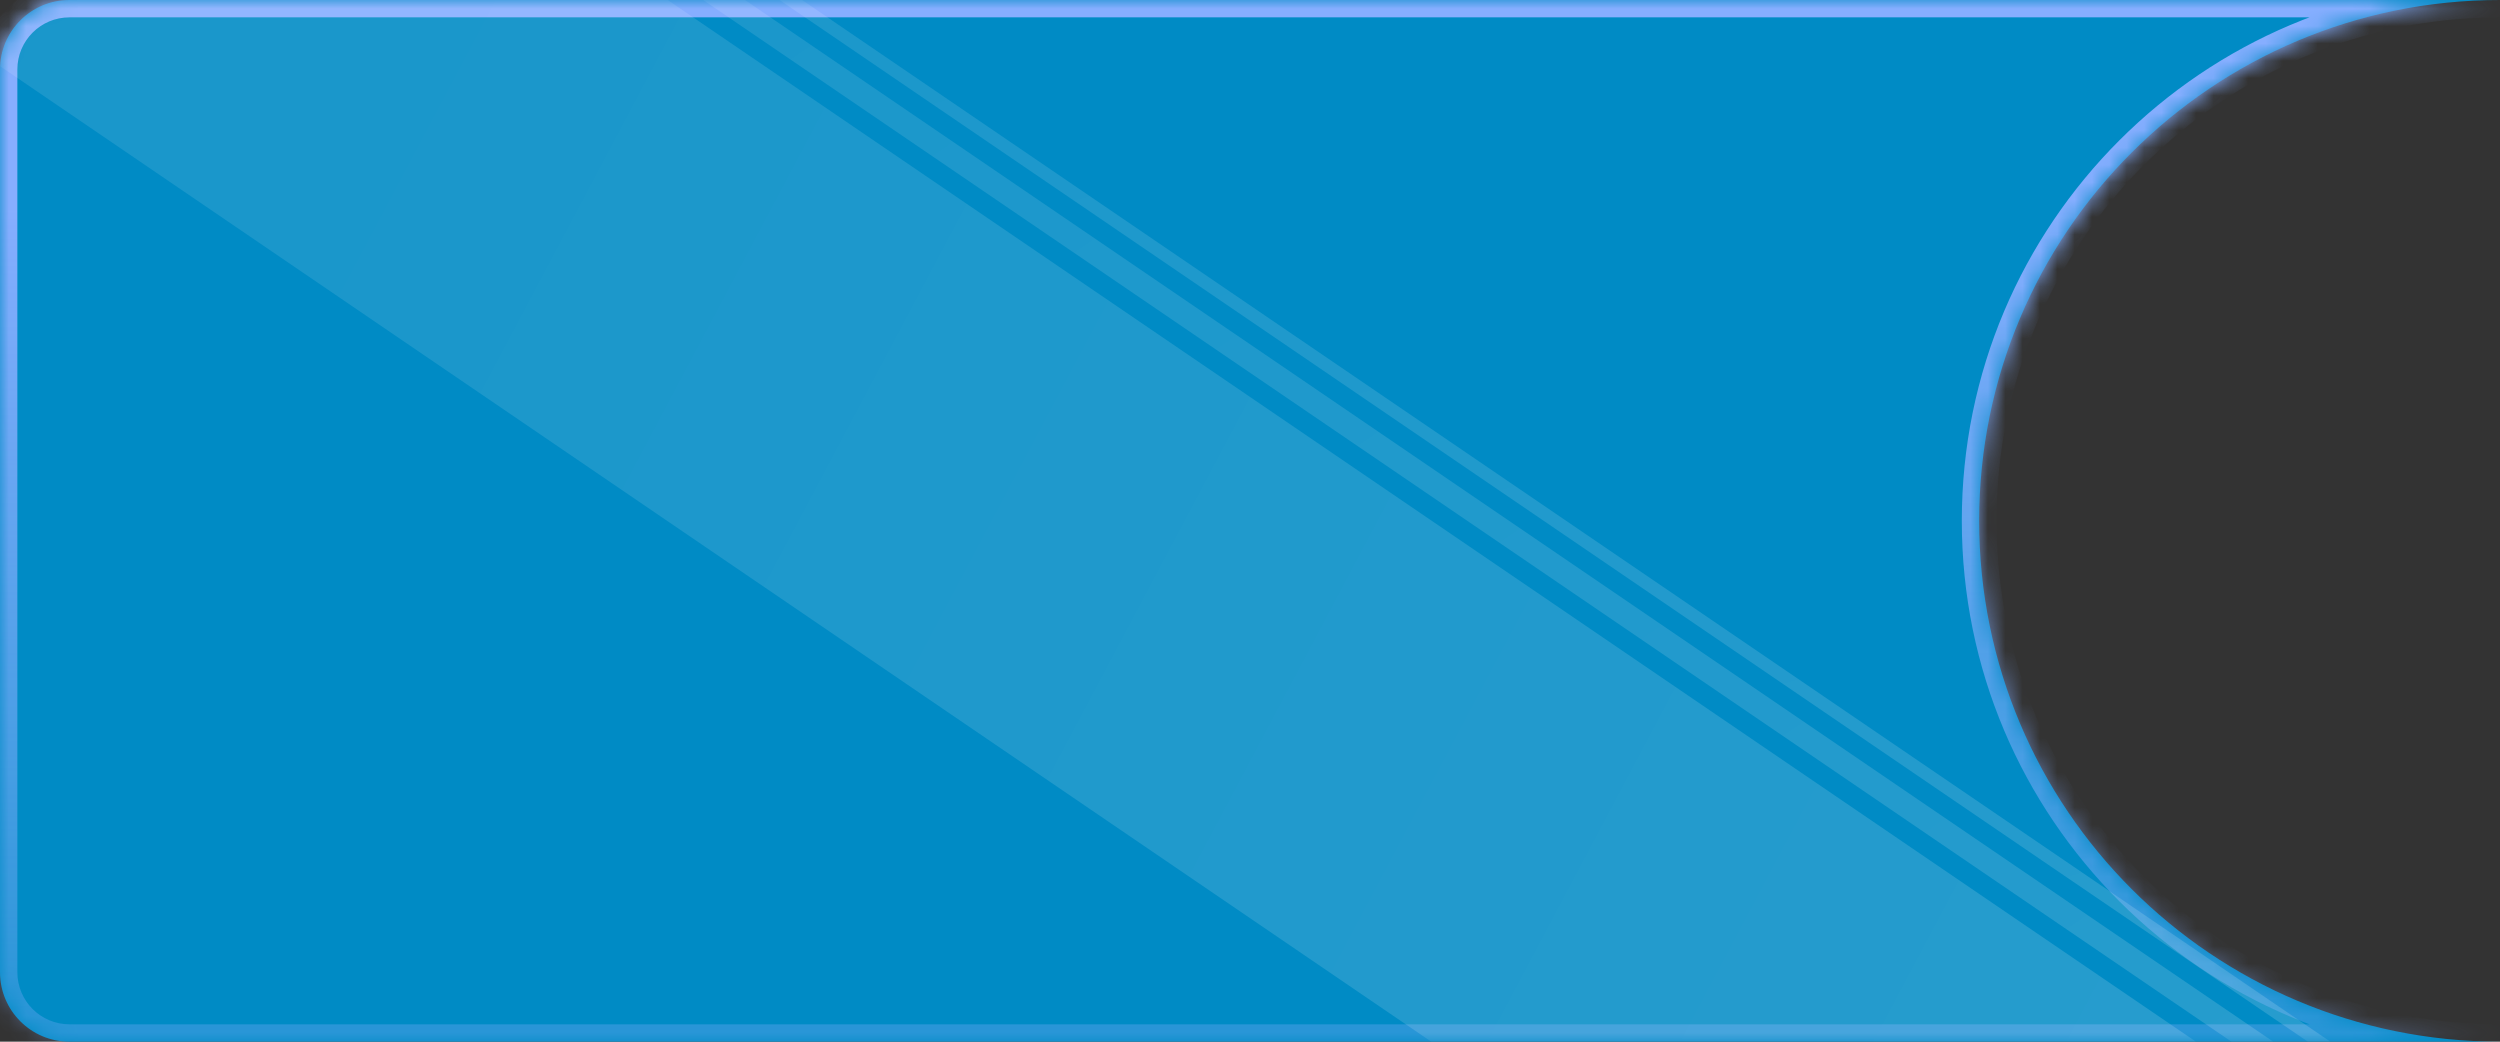 <svg width="144" height="60" viewBox="0 0 144 60" fill="none" xmlns="http://www.w3.org/2000/svg">
<rect x="0" y="0" width="144" height="60" fill="#333333" stroke="none"/>
<mask id="path-1-inside-1" fill="white">
<path fill-rule="evenodd" clip-rule="evenodd" d="M4 0C1.791 0 0 1.791 0 4V56C0 58.209 1.791 60 4 60H144C127.431 60 114 46.569 114 30C114 13.431 127.431 0 144 0H4Z"/>
</mask>
<path fill-rule="evenodd" clip-rule="evenodd" d="M4 0C1.791 0 0 1.791 0 4V56C0 58.209 1.791 60 4 60H144C127.431 60 114 46.569 114 30C114 13.431 127.431 0 144 0H4Z" fill="#008BC5"/>
<path d="M1 4C1 2.343 2.343 1 4 1V-1C1.239 -1 -1 1.239 -1 4H1ZM1 56V4H-1V56H1ZM4 59C2.343 59 1 57.657 1 56H-1C-1 58.761 1.239 61 4 61V59ZM144 59H4V61H144V59ZM144 59C127.984 59 115 46.016 115 30H113C113 47.121 126.879 61 144 61V59ZM115 30C115 13.984 127.984 1 144 1V-1C126.879 -1 113 12.879 113 30H115ZM4 1H144V-1H4V1Z" fill="url(#paint0_linear)" mask="url(#path-1-inside-1)"/>
<mask id="mask0" mask-type="alpha" maskUnits="userSpaceOnUse" x="0" y="0" width="144" height="60">
<rect width="144" height="60" rx="4" fill="#008BC5"/>
</mask>
<g mask="url(#mask0)">
<rect width="204.076" height="25.061" transform="matrix(0.826 0.563 -0.443 0.896 6.179 -22)" fill="url(#paint1_linear)"/>
<rect width="204.076" height="0.737" transform="matrix(0.826 0.563 -0.443 0.896 13.286 -22.433)" fill="url(#paint2_linear)"/>
<rect width="204.076" height="1.37" transform="matrix(0.826 0.563 -0.443 0.896 13.566 -20)" fill="url(#paint3_linear)"/>
</g>
<defs>
<linearGradient id="paint0_linear" x1="72" y1="12" x2="72" y2="80" gradientUnits="userSpaceOnUse">
<stop stop-color="#86AEFF"/>
<stop offset="1" stop-color="#86AEFF" stop-opacity="0"/>
</linearGradient>
<linearGradient id="paint1_linear" x1="196.541" y1="10.222" x2="20.268" y2="5.136" gradientUnits="userSpaceOnUse">
<stop stop-color="white" stop-opacity="0.17"/>
<stop offset="1" stop-color="white" stop-opacity="0.1"/>
</linearGradient>
<linearGradient id="paint2_linear" x1="196.541" y1="0.301" x2="106.583" y2="-87.892" gradientUnits="userSpaceOnUse">
<stop stop-color="white" stop-opacity="0.17"/>
<stop offset="1" stop-color="white" stop-opacity="0.1"/>
</linearGradient>
<linearGradient id="paint3_linear" x1="196.541" y1="0.559" x2="58.561" y2="-72.27" gradientUnits="userSpaceOnUse">
<stop stop-color="white" stop-opacity="0.17"/>
<stop offset="1" stop-color="white" stop-opacity="0.1"/>
</linearGradient>
</defs>
</svg>
